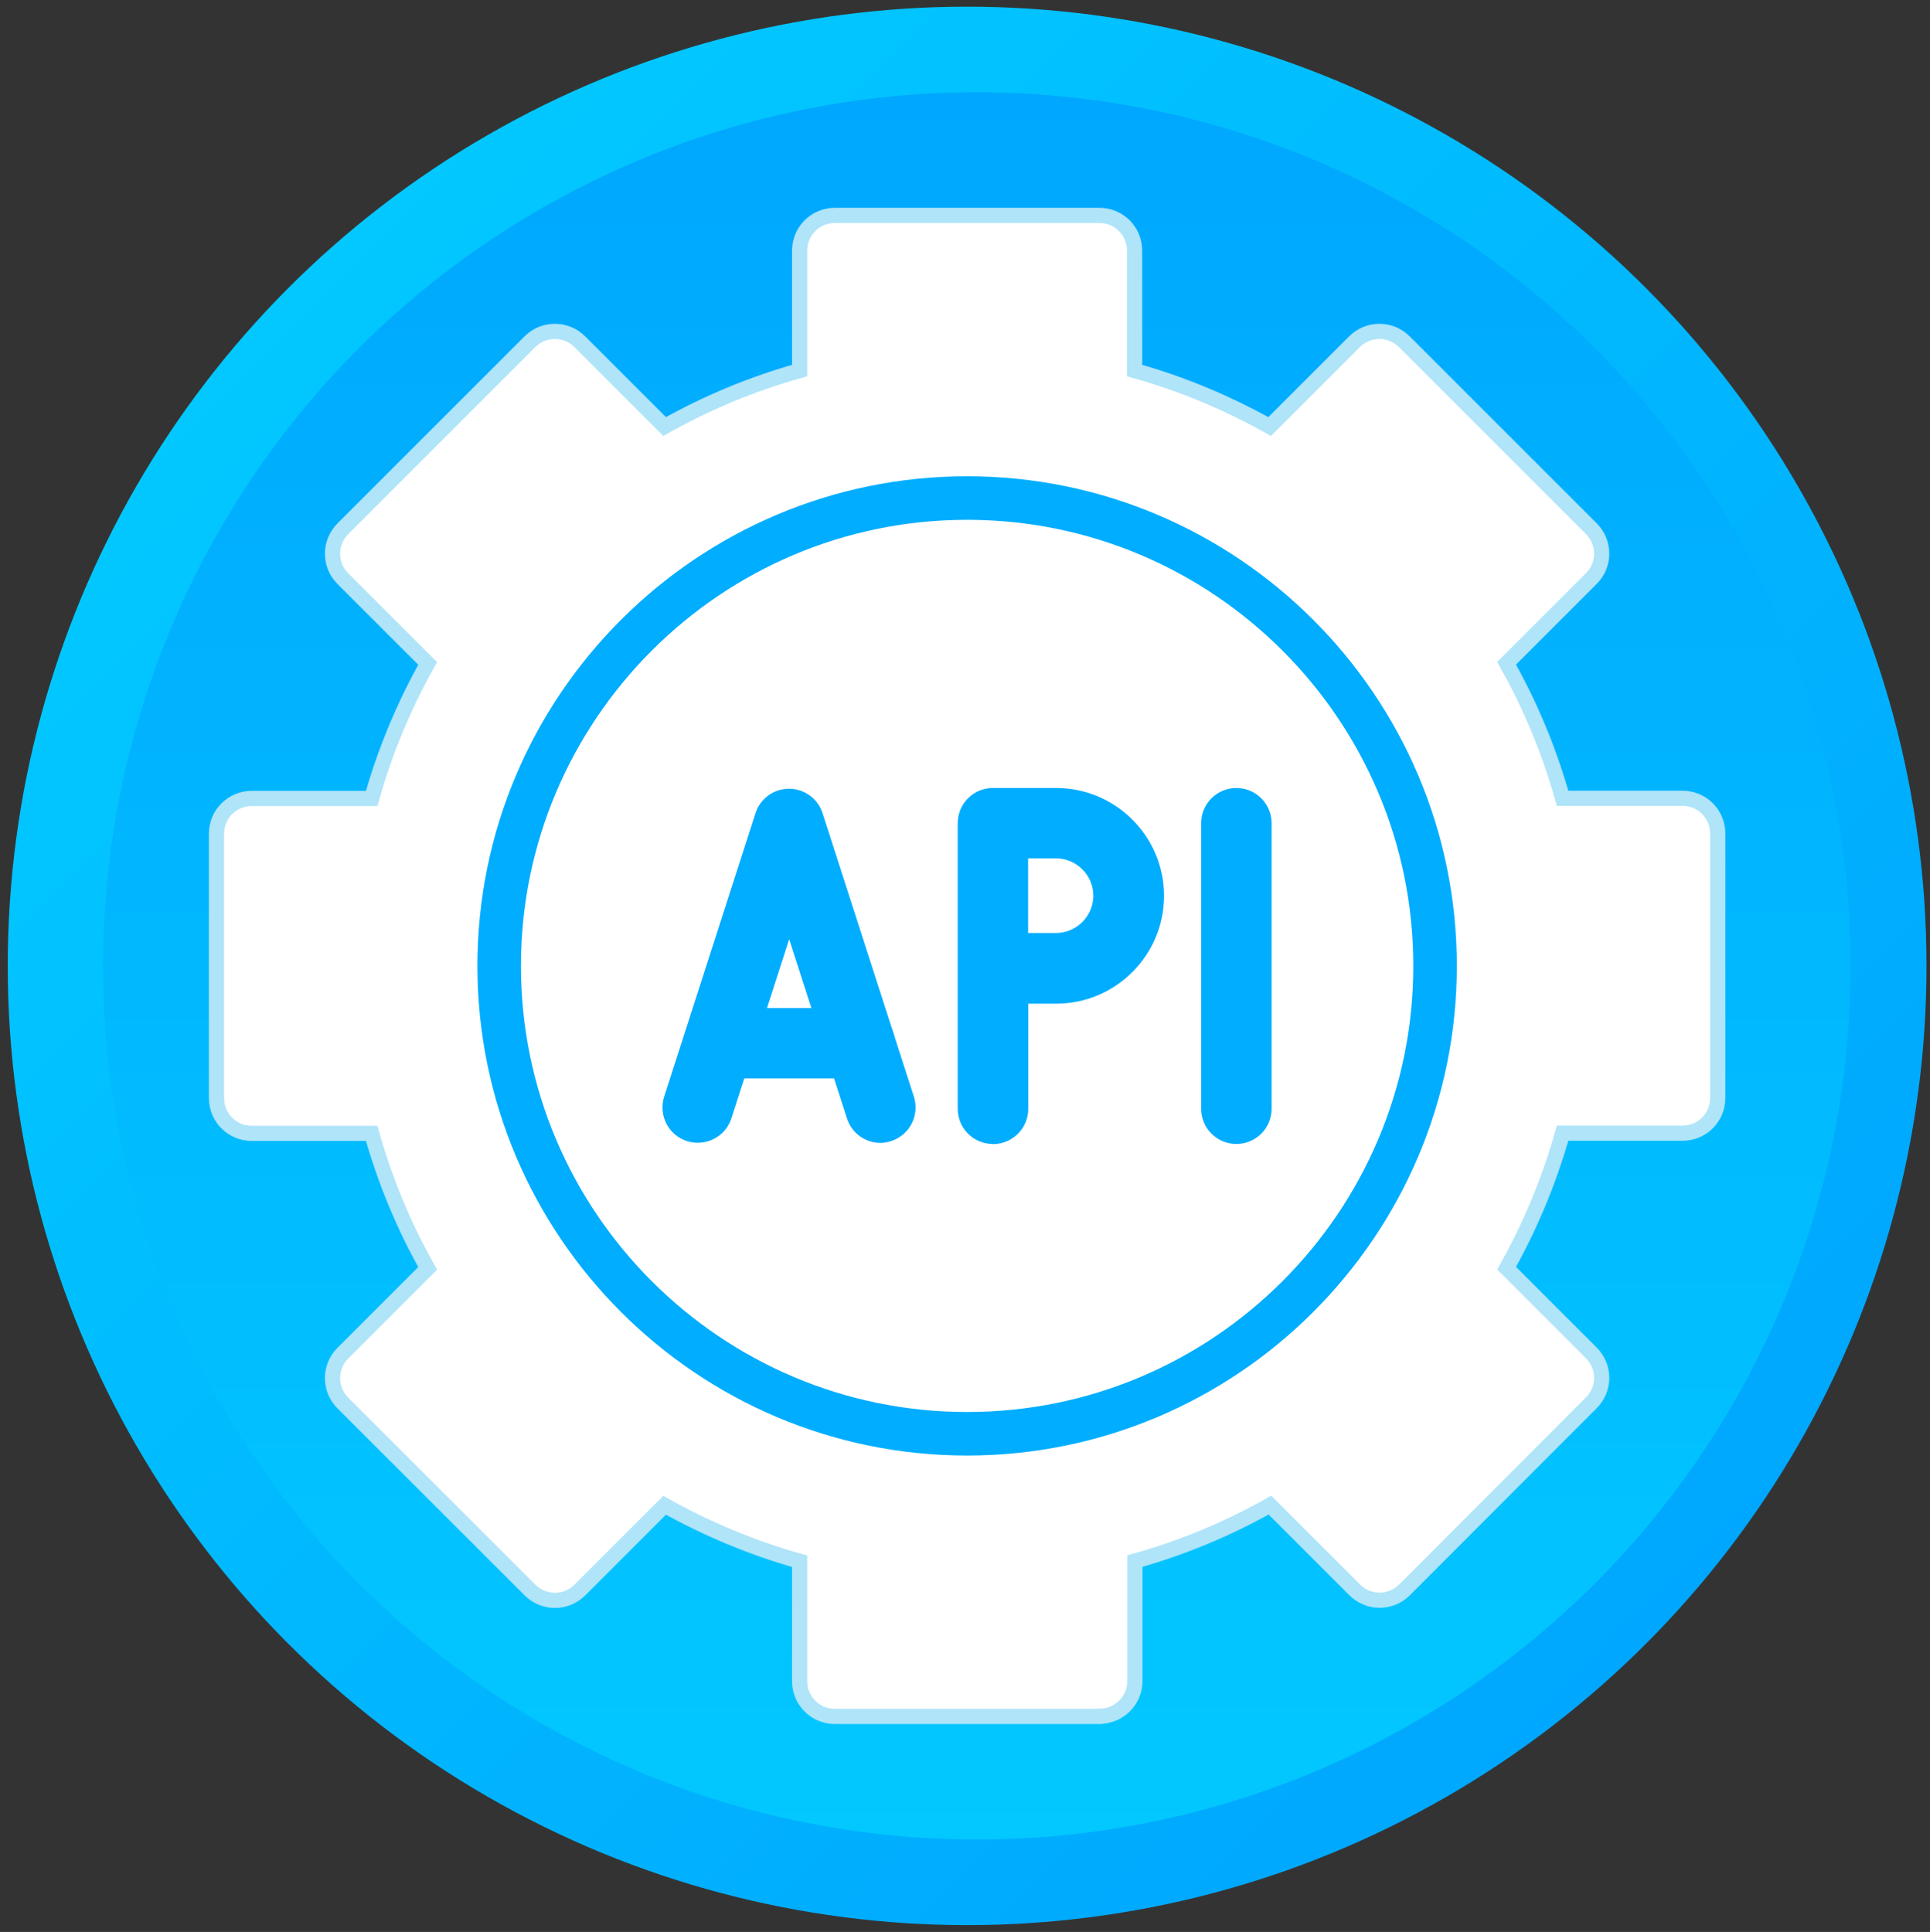 <?xml version="1.0" encoding="UTF-8"?>
<svg id="_레이어_1" data-name="레이어 1" xmlns="http://www.w3.org/2000/svg" xmlns:xlink="http://www.w3.org/1999/xlink" viewBox="0 0 127.22 127.37">
  <rect x="0" y="0" width="127.22" height="127.37" fill="#333333" stroke="none"/>
  <defs>
    <style>
      .cls-1 {
        fill: #00adff;
      }

      .cls-2 {
        fill: url(#_무제_그라디언트_10);
      }

      .cls-3 {
        fill: #fff;
        stroke: #afe4f9;
        stroke-miterlimit: 10;
      }

      .cls-4 {
        fill: url(#_무제_그라디언트_10-2);
      }
    </style>
    <linearGradient id="_무제_그라디언트_10" data-name="무제 그라디언트 10" x1="-654.05" y1="-138.69" x2="-654.05" y2="-265.17" gradientTransform="translate(-541.52 383.37) rotate(135)" gradientUnits="userSpaceOnUse">
      <stop offset="0" stop-color="#02c8ff"/>
      <stop offset="1" stop-color="#00a7fe"/>
    </linearGradient>
    <linearGradient id="_무제_그라디언트_10-2" data-name="무제 그라디언트 10" x1="64.39" y1="121.27" x2="64.39" y2="6.08" gradientTransform="matrix(1,0,0,1,0,0)" xlink:href="#_무제_그라디언트_10"/>
  </defs>
  <circle class="cls-2" cx="63.75" cy="63.68" r="63.24"/>
  <circle class="cls-4" cx="64.39" cy="63.68" r="57.6"/>
  <path class="cls-3" d="M72.47,113.16h-17.44c-1.29,0-2.32-1.04-2.32-2.32v-7.91c-3.1-.87-6.08-2.11-8.9-3.69l-5.59,5.59c-.44.44-1.03.68-1.64.68s-1.2-.24-1.64-.68l-12.34-12.33c-.91-.91-.91-2.38,0-3.29l5.59-5.59c-1.59-2.82-2.82-5.8-3.69-8.9h-7.91c-1.29,0-2.32-1.04-2.32-2.32v-17.44c0-1.29,1.04-2.32,2.32-2.32h7.91c.87-3.1,2.11-6.08,3.69-8.9l-5.59-5.59c-.91-.91-.91-2.38,0-3.29l12.33-12.33c.91-.91,2.38-.91,3.29,0l5.59,5.59c2.82-1.59,5.8-2.82,8.9-3.69v-7.91c0-1.29,1.04-2.32,2.32-2.32h17.44c1.29,0,2.32,1.04,2.32,2.32v7.91c3.1.87,6.08,2.11,8.9,3.69l5.59-5.59c.91-.91,2.38-.91,3.29,0l12.33,12.33c.44.44.68,1.03.68,1.64s-.24,1.2-.68,1.64l-5.59,5.59c1.59,2.82,2.82,5.8,3.69,8.9h7.91c1.29,0,2.32,1.04,2.32,2.32v17.44c0,1.29-1.04,2.32-2.32,2.32h-7.91c-.87,3.1-2.11,6.08-3.69,8.9l5.59,5.59c.44.44.68,1.03.68,1.64s-.24,1.2-.68,1.64l-12.32,12.34c-.44.44-1.03.68-1.64.68s-1.2-.24-1.64-.68l-5.59-5.59c-2.82,1.59-5.8,2.82-8.9,3.69v7.91c0,1.29-1.05,2.32-2.33,2.32h0Z"/>
  <path class="cls-1" d="M63.75,95.96c-17.8,0-32.28-14.48-32.28-32.28s14.48-32.28,32.28-32.28,32.28,14.48,32.28,32.28-14.48,32.28-32.28,32.28ZM63.75,34.27c-16.22,0-29.41,13.19-29.41,29.41s13.19,29.41,29.41,29.41,29.41-13.19,29.41-29.41-13.19-29.41-29.41-29.41Z"/>
  <path class="cls-1" d="M58.04,75.35c-.98,0-1.89-.62-2.21-1.61l-3.81-11.82-3.81,11.81c-.39,1.22-1.7,1.89-2.93,1.5-1.22-.39-1.89-1.7-1.5-2.93l6.02-18.69c.31-.96,1.2-1.61,2.21-1.61s1.9.65,2.21,1.61l6.02,18.69c.39,1.22-.27,2.53-1.5,2.93-.23.08-.47.12-.71.12h0Z"/>
  <path class="cls-1" d="M56.67,71.1h-9.3c-1.29,0-2.32-1.04-2.32-2.32s1.04-2.32,2.32-2.32h9.3c1.29,0,2.32,1.04,2.32,2.32s-1.04,2.32-2.32,2.32Z"/>
  <path class="cls-1" d="M65.45,75.42c-1.29,0-2.32-1.04-2.32-2.32v-18.83c0-1.29,1.04-2.32,2.32-2.32h4.17c3.92,0,7.11,3.19,7.11,7.11s-3.19,7.11-7.11,7.11h-1.84v6.94c0,1.27-1.04,2.32-2.33,2.32h0ZM67.77,61.51h1.84c1.35,0,2.46-1.11,2.46-2.46s-1.11-2.46-2.46-2.46h-1.84v4.92Z"/>
  <path class="cls-1" d="M81.5,75.42c-1.29,0-2.32-1.04-2.32-2.32v-18.83c0-1.29,1.04-2.32,2.32-2.32s2.32,1.04,2.32,2.32v18.83c0,1.28-1.04,2.32-2.32,2.32Z"/>
</svg>